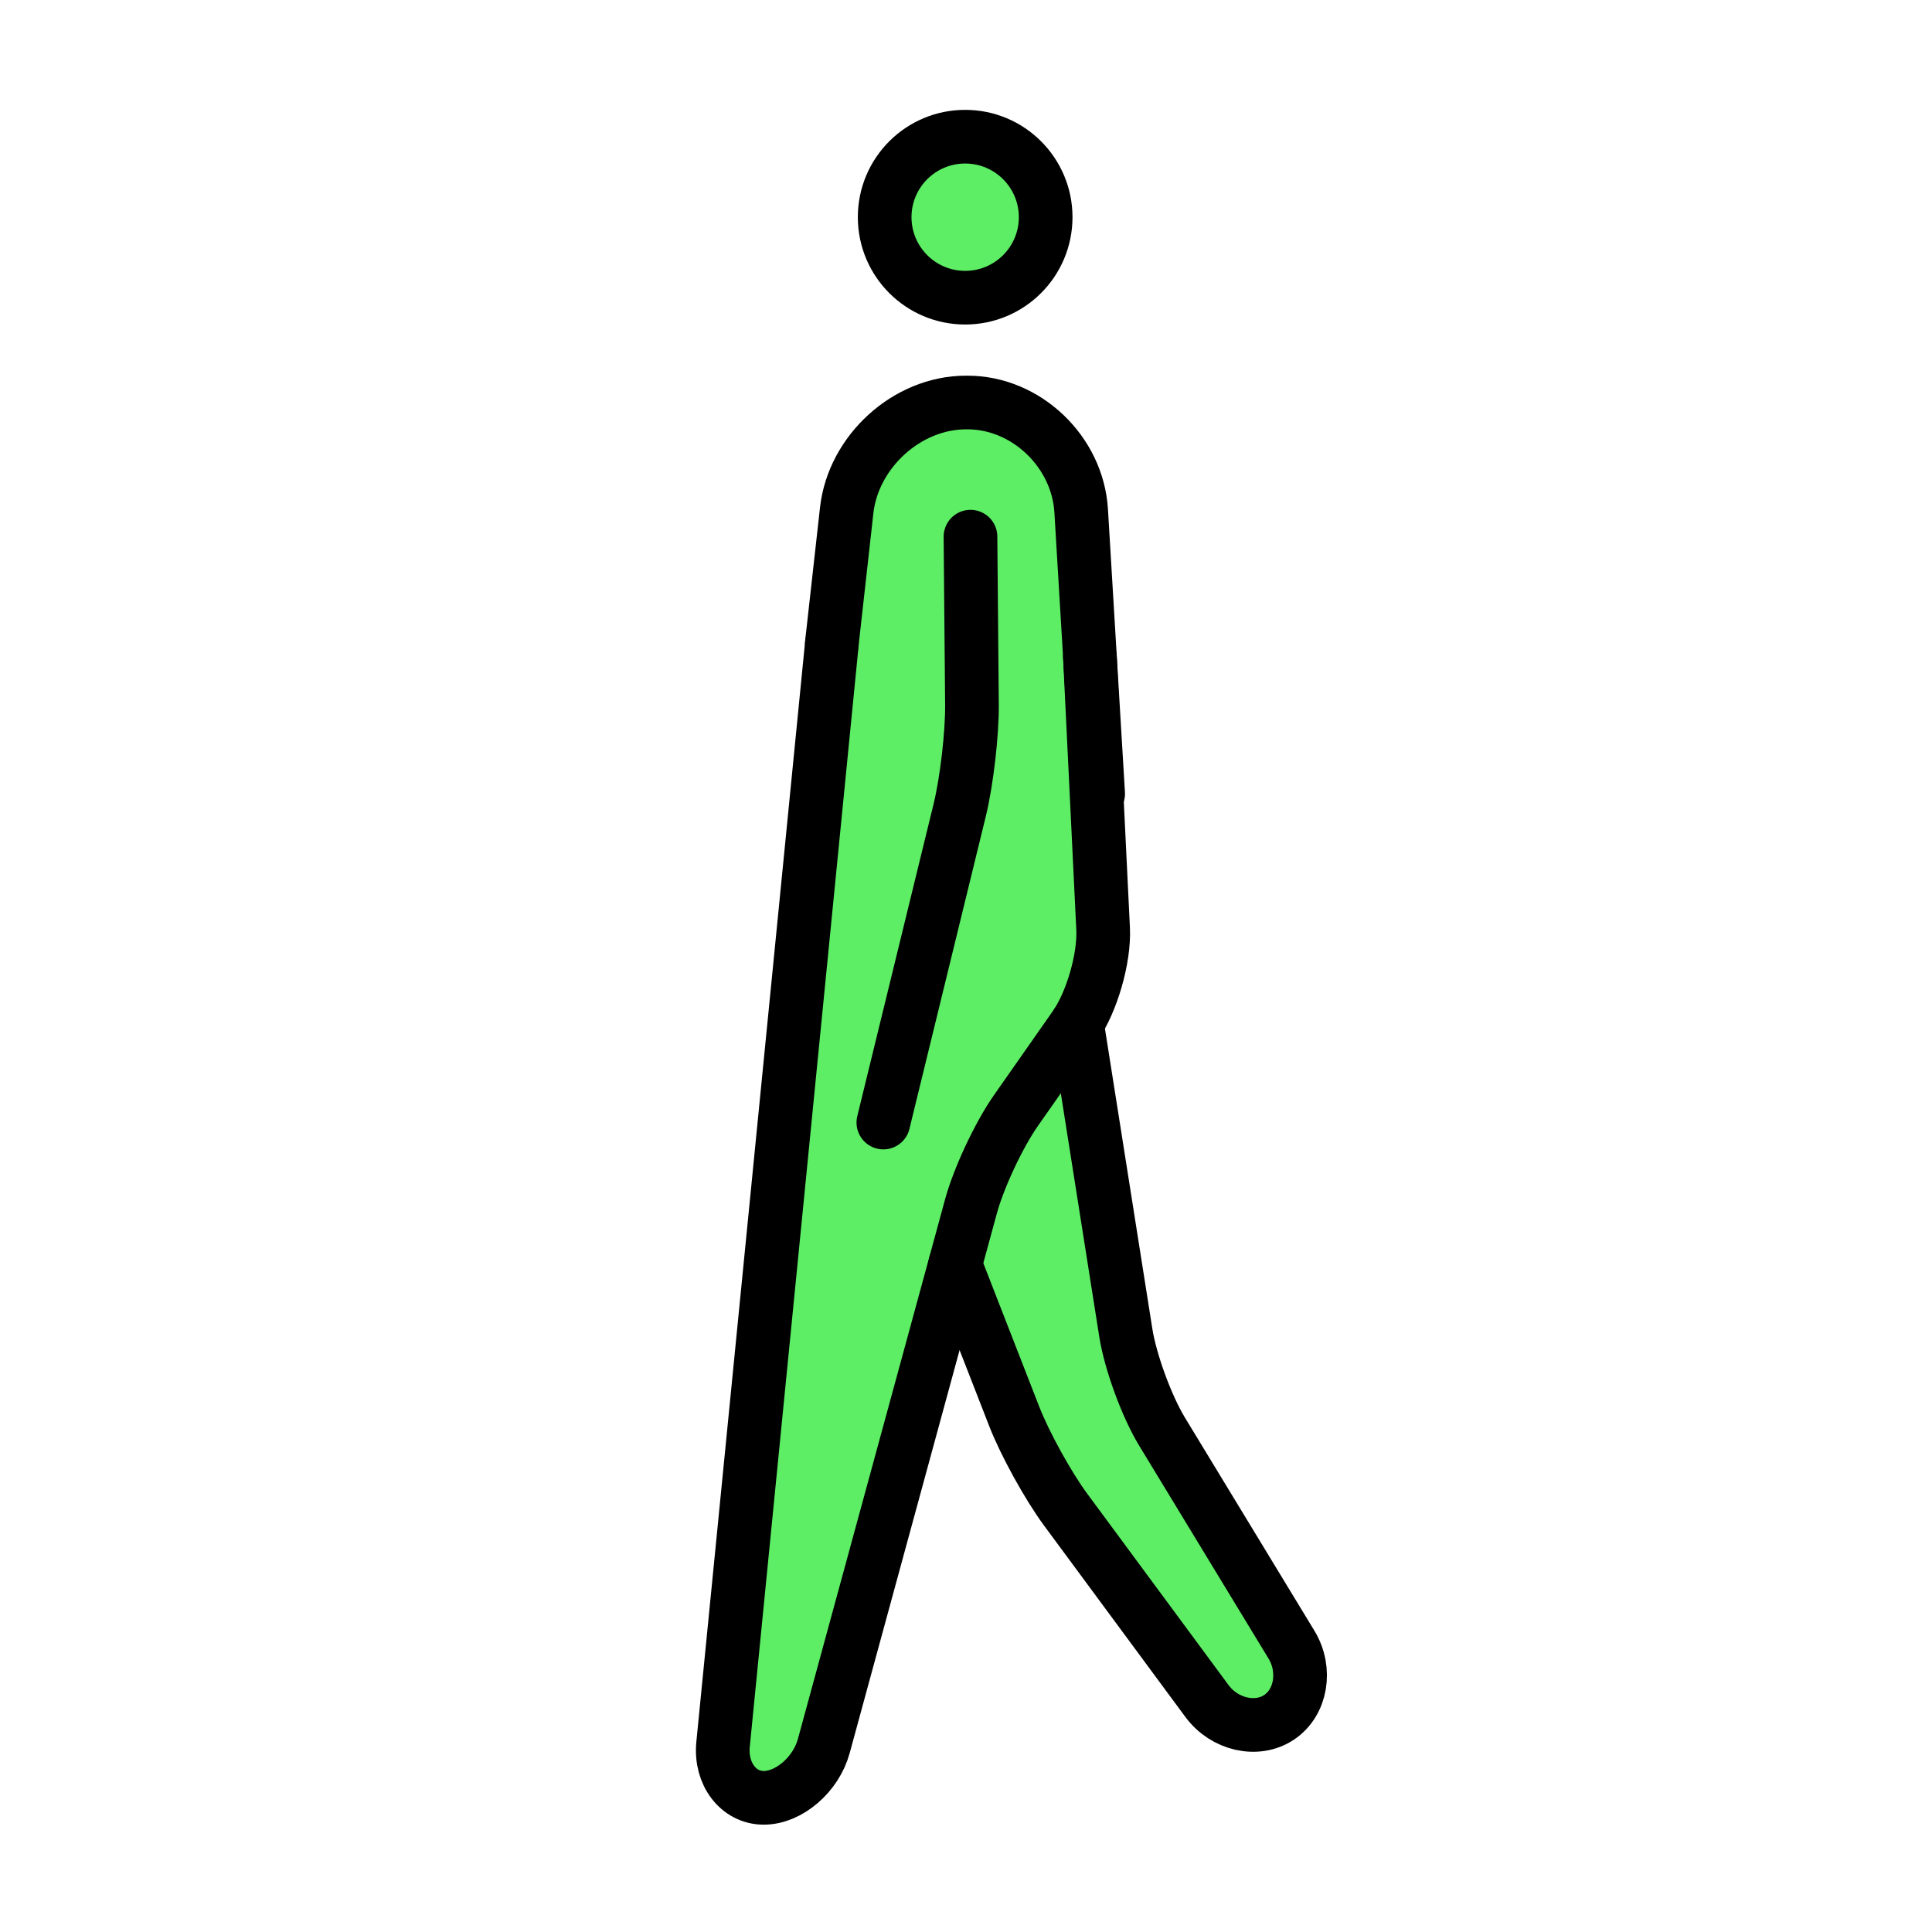 <?xml version="1.0" encoding="UTF-8" standalone="no"?>
<svg
   xmlns:dc="http://purl.org/dc/elements/1.1/"
   xmlns:cc="http://creativecommons.org/ns#"
   xmlns:rdf="http://www.w3.org/1999/02/22-rdf-syntax-ns#"
   xmlns:svg="http://www.w3.org/2000/svg"
   xmlns="http://www.w3.org/2000/svg"
   xmlns:sodipodi="http://sodipodi.sourceforge.net/DTD/sodipodi-0.dtd"
   xmlns:inkscape="http://www.inkscape.org/namespaces/inkscape"
   id="emoji"
   viewBox="0 0 72 72"
   version="1.1"
   sodipodi:docname="activityLight.svg"
   inkscape:version="1.0beta2 (2b71d25, 2019-12-03)">
  <defs
     id="defs653" />
  <sodipodi:namedview
     pagecolor="#ffffff"
     bordercolor="#666666"
     inkscape:document-rotation="0"
     borderopacity="1"
     objecttolerance="10"
     gridtolerance="10"
     guidetolerance="10"
     inkscape:pageopacity="0"
     inkscape:pageshadow="2"
     inkscape:window-width="1347"
     inkscape:window-height="836"
     id="namedview651"
     showgrid="false"
     inkscape:zoom="9.3055556"
     inkscape:cx="28.528965"
     inkscape:cy="36"
     inkscape:window-x="214"
     inkscape:window-y="96"
     inkscape:window-maximized="0"
     inkscape:current-layer="emoji" />
  <g
     id="color" />
  <g
     id="hair" />
  <polyline
     id="polyline629"
     points="31,24 26.75,67 30.174,67 36.713,43.025 41.207,36.61 40.618,24.493"
     stroke="none"
     fill="#FCEA2B"
     style="fill:#5dee65;fill-opacity:1" />
  <polyline
     id="polyline631"
     points="40.135,38.141 42.267,51.642 49.167,63 46.167,65 38.523,54.645 35.594,47.129"
     stroke="none"
     fill="#FCEA2B"
     style="fill:#5dee65;fill-opacity:1" />
  <path
     inkscape:connector-curvature="0"
     id="path633"
     d="M 40.925,29.581 40.292,19.035 C 40.16,16.839 38.252,15 36.052,15 H 36 c -2.2,0 -4.2,1.831 -4.446,4.017 L 31,23.979"
     stroke="none"
     fill="#FCEA2B"
     style="fill:#5dee65;fill-opacity:1" />
  <circle
     id="circle635"
     stroke="none"
     fill="#FCEA2B"
     r="3"
     cy="8.094"
     cx="35.969"
     style="fill:#5dee65;fill-opacity:1" />
  <g
     id="skin-shadow" />
  <g
     id="line">
    <circle
       cx="35.969"
       cy="8.094"
       r="3"
       fill="none"
       stroke="#000000"
       stroke-miterlimit="10"
       stroke-width="2"
       id="circle639" />
    <path
       fill="none"
       stroke="#000000"
       stroke-linecap="round"
       stroke-linejoin="round"
       stroke-miterlimit="10"
       stroke-width="2"
       d="M31,24l-4.054,41.01C26.839,66.105,27.52,67,28.462,67s1.949-0.868,2.238-1.93l5.486-20.115 c0.289-1.062,1.043-2.667,1.674-3.567l2.199-3.14c0.631-0.9,1.103-2.537,1.051-3.636l-0.492-10.119"
       id="path641" />
    <path
       fill="none"
       stroke="#000000"
       stroke-linecap="round"
       stroke-linejoin="round"
       stroke-miterlimit="10"
       stroke-width="2"
       d="M40.135,38.141l1.82,11.525c0.171,1.087,0.779,2.745,1.35,3.685l4.824,7.94 c0.57,0.94,0.363,2.159-0.462,2.709c-0.825,0.55-2.034,0.276-2.688-0.609l-5.269-7.136 c-0.653-0.886-1.515-2.448-1.914-3.473l-2.203-5.653"
       id="path643" />
    <path
       fill="none"
       stroke="#000000"
       stroke-linecap="round"
       stroke-linejoin="round"
       stroke-miterlimit="10"
       stroke-width="2"
       d="M40.925,29.581L40.292,19.035C40.16,16.839,38.252,15,36.052,15H36c-2.2,0-4.2,1.831-4.446,4.017L31,23.979"
       id="path645" />
    <path
       fill="none"
       stroke="#000000"
       stroke-linecap="round"
       stroke-linejoin="round"
       stroke-miterlimit="10"
       stroke-width="2"
       d="M36.167,20l0.055,6.25c0.01,1.1-0.196,2.874-0.457,3.942L32.92,41.834"
       id="path647" />
  </g>
</svg>
